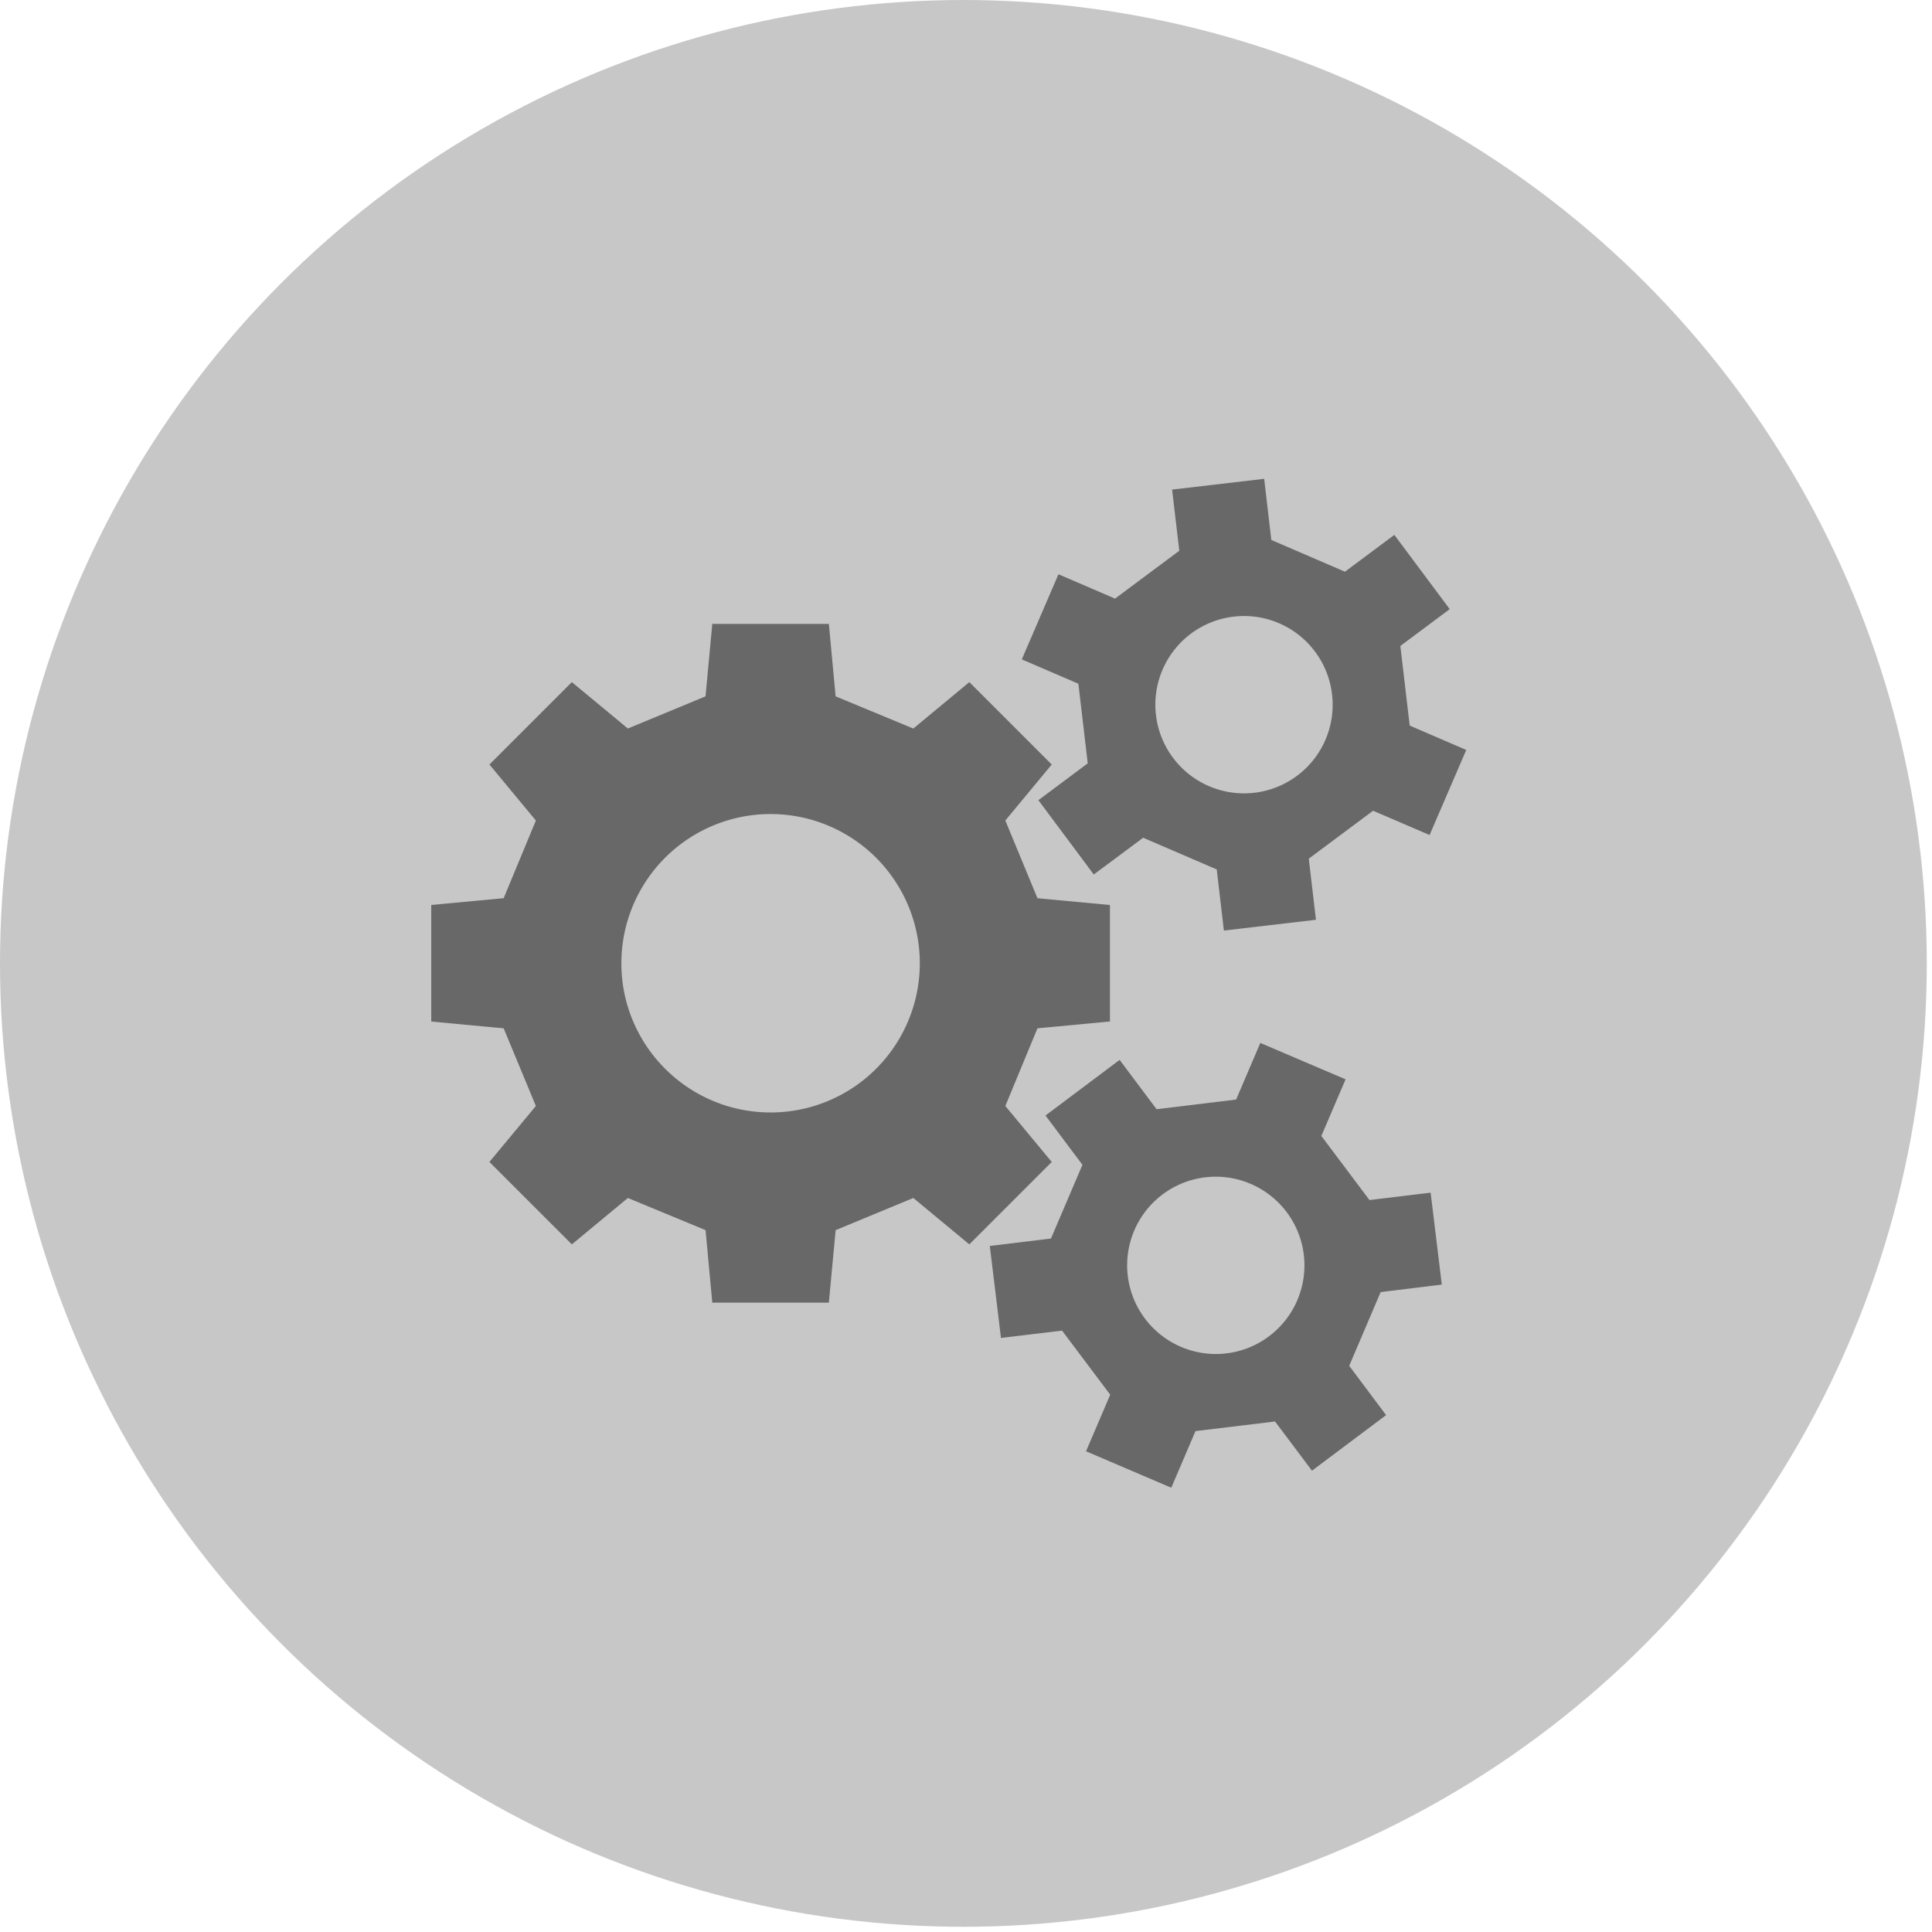 <svg width="112" height="112" viewBox="0 0 112 112" xmlns="http://www.w3.org/2000/svg"><title>Group</title><g fill="none" fill-rule="evenodd"><circle fill="#C7C7C7" cx="55.849" cy="55.849" r="55.849"/><g fill="#272727" fill-opacity=".586" fill-rule="nonzero"><path d="M63.057 44.252l-2.862 2.135 3.212 4.308 2.863-2.13 4.265 1.837.415 3.543 5.337-.625-.415-3.543L79.597 47l3.278 1.407L85 43.475l-3.278-1.413-.542-4.615 2.862-2.135-3.21-4.305-2.864 2.135-4.268-1.84-.415-3.545-5.337.625.417 3.545-3.725 2.775-3.28-1.412-2.125 4.935 3.28 1.412.542 4.615zm8.46-8.505a5.137 5.137 0 0 1 5.703 4.505 5.136 5.136 0 0 1-4.502 5.705 5.141 5.141 0 0 1-5.706-4.507 5.139 5.139 0 0 1 4.505-5.703zM83.583 74.47l-.648-5.33-3.545.428-2.79-3.716 1.405-3.282-4.943-2.11-1.402 3.282-4.612.56-2.143-2.86-4.297 3.225 2.142 2.858-1.825 4.275-3.545.43.648 5.332 3.542-.424 2.79 3.714-1.402 3.28 4.942 2.113 1.403-3.283 4.612-.557 2.142 2.852 4.296-3.222-2.138-2.857 1.822-4.275 3.545-.433zm-8.375.9a5.133 5.133 0 0 1-6.74 2.71 5.14 5.14 0 0 1-2.713-6.747 5.135 5.135 0 0 1 6.742-2.705 5.136 5.136 0 0 1 2.71 6.742z"/><path d="M58.28 64.115l1.862-4.502 4.203-.395v-6.755l-4.203-.393-1.862-4.505 2.69-3.245-4.777-4.777-3.248 2.692-4.503-1.867-.392-4.2h-6.758l-.392 4.2-4.502 1.865-3.248-2.69-4.777 4.777 2.692 3.248-1.868 4.502-4.197.393v6.755l4.197.395 1.868 4.502-2.693 3.245 4.778 4.778 3.248-2.69 4.504 1.865.39 4.202h6.758l.393-4.202 4.502-1.865 3.248 2.69 4.777-4.778-2.69-3.245zm-13.608.375c-4.774 0-8.65-3.877-8.65-8.647a8.65 8.65 0 1 1 8.65 8.648z"/></g></g></svg>
